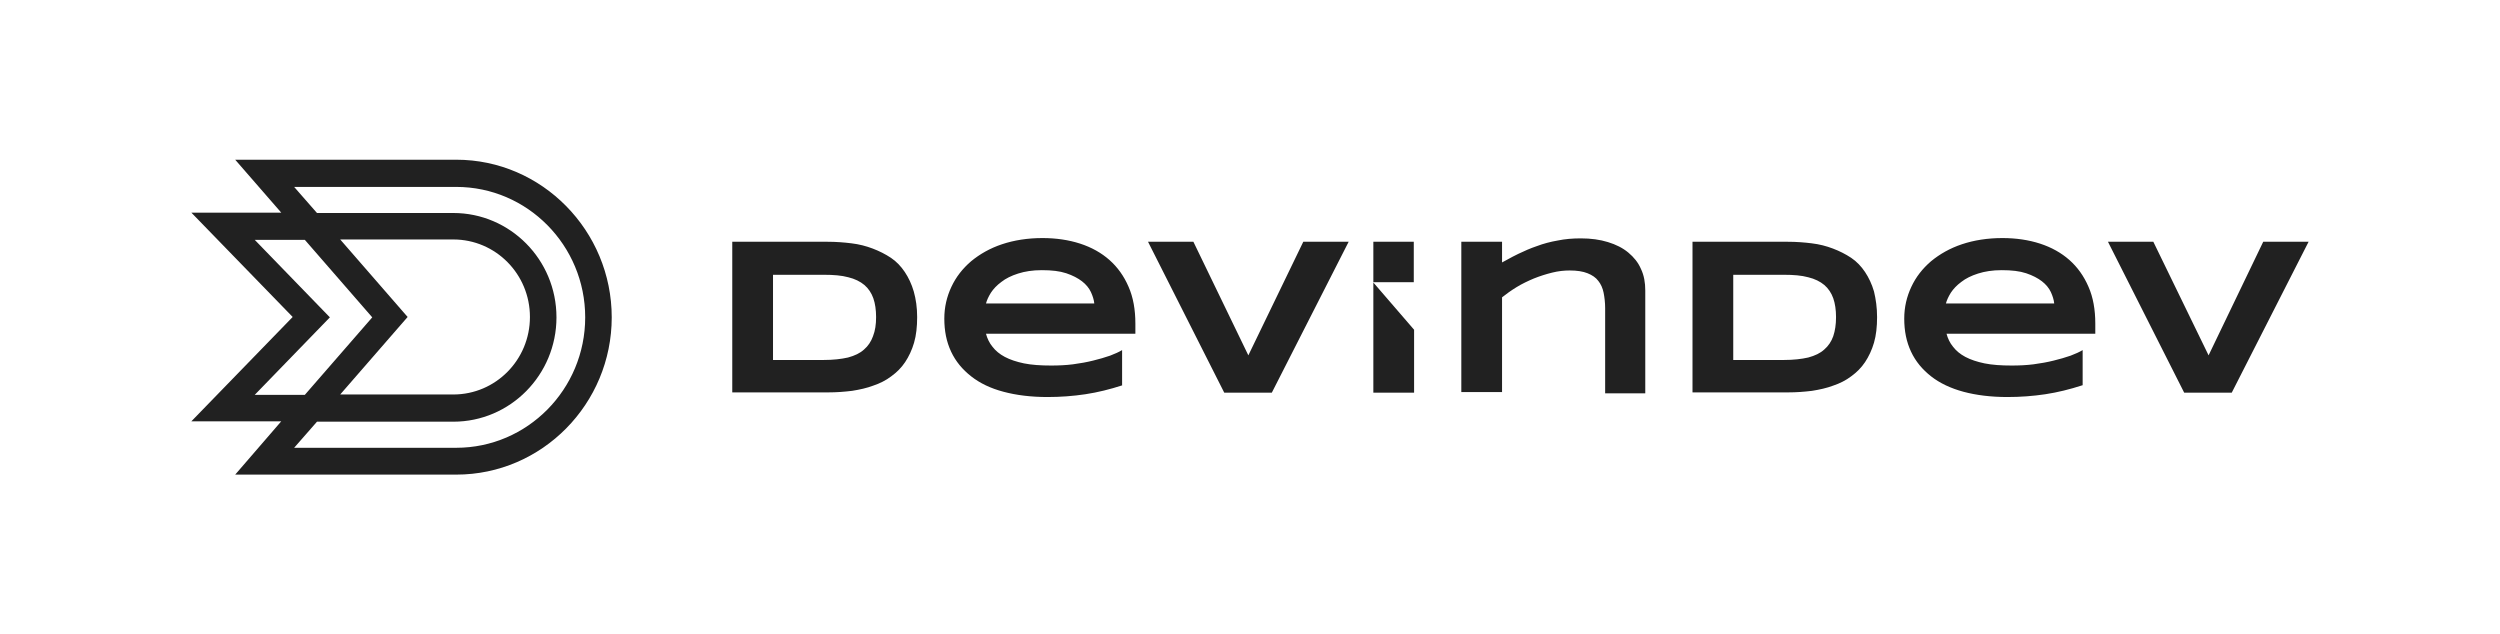 <svg width="201" height="51" viewBox="0 0 201 51" fill="none" xmlns="http://www.w3.org/2000/svg">
<path d="M36.683 12.841L18.91 12.841L22.612 17.096H15.385L23.531 25.485L15.385 33.874H22.612L18.91 38.159H36.683C43.584 38.159 49.183 32.466 49.183 25.515C49.183 18.564 43.584 12.841 36.683 12.841ZM20.48 31.747L26.522 25.515L20.48 19.283H24.508L29.929 25.515L24.508 31.747H20.48ZM27.352 19.253L36.446 19.253C39.852 19.253 42.607 22.039 42.607 25.485C42.607 28.931 39.852 31.717 36.446 31.717H27.352L32.773 25.485L27.352 19.253ZM36.683 36.002H23.649L25.486 33.904H36.446C41.037 33.904 44.74 30.129 44.74 25.515C44.74 20.871 41.007 17.125 36.446 17.125L25.486 17.125L23.649 15.028L36.683 15.028C42.4 15.028 47.05 19.732 47.05 25.515C47.05 31.298 42.4 36.002 36.683 36.002Z" fill="#212121"/>
<path fill-rule="evenodd" clip-rule="evenodd" d="M90.242 30.977C89.249 31.3 88.256 31.548 87.264 31.697C86.271 31.846 85.254 31.921 84.211 31.921C82.896 31.921 81.705 31.772 80.687 31.499C79.645 31.226 78.776 30.804 78.082 30.258C77.387 29.712 76.841 29.067 76.469 28.273C76.096 27.478 75.923 26.61 75.923 25.617C75.923 24.699 76.121 23.855 76.493 23.061C76.866 22.267 77.387 21.597 78.082 21.001C78.776 20.431 79.595 19.959 80.563 19.637C81.531 19.314 82.623 19.14 83.814 19.14C84.906 19.14 85.924 19.289 86.842 19.587C87.76 19.885 88.554 20.331 89.199 20.902C89.844 21.473 90.366 22.192 90.738 23.061C91.11 23.905 91.284 24.898 91.284 26.014V26.833H79.273C79.372 27.205 79.546 27.578 79.794 27.875C80.042 28.198 80.365 28.471 80.787 28.694C81.209 28.918 81.73 29.091 82.325 29.215C82.946 29.34 83.665 29.389 84.509 29.389C85.105 29.389 85.7 29.364 86.271 29.29C86.842 29.215 87.388 29.116 87.884 28.992C88.38 28.868 88.827 28.744 89.249 28.595C89.646 28.446 89.969 28.297 90.217 28.148V30.977H90.242ZM87.71 23.483C87.855 23.797 87.953 24.11 87.981 24.401H79.273C79.347 24.128 79.471 23.855 79.67 23.533C79.868 23.235 80.141 22.937 80.514 22.664C80.861 22.391 81.308 22.168 81.854 21.994C82.4 21.82 83.02 21.721 83.764 21.721C84.559 21.721 85.204 21.796 85.725 21.969C86.246 22.143 86.668 22.366 86.991 22.614C87.313 22.863 87.561 23.16 87.71 23.483ZM73.739 25.493C73.739 26.262 73.665 26.957 73.491 27.553C73.317 28.148 73.069 28.669 72.771 29.116C72.473 29.563 72.101 29.935 71.654 30.258C71.233 30.58 70.736 30.828 70.215 31.002C69.694 31.201 69.123 31.325 68.503 31.424C67.882 31.499 67.262 31.548 66.592 31.548H58.874V19.438H66.542C67.212 19.438 67.858 19.488 68.453 19.562C69.073 19.636 69.644 19.785 70.165 19.984C70.686 20.182 71.183 20.431 71.63 20.728C72.076 21.026 72.448 21.423 72.746 21.87C73.044 22.317 73.292 22.838 73.466 23.433C73.64 24.054 73.739 24.724 73.739 25.493ZM70.438 25.493C70.438 24.922 70.364 24.401 70.215 23.979C70.066 23.557 69.818 23.185 69.495 22.912C69.173 22.639 68.726 22.416 68.205 22.292C67.659 22.143 67.014 22.093 66.244 22.093H62.15V28.942H66.22C66.989 28.942 67.634 28.868 68.18 28.744C68.726 28.595 69.148 28.397 69.471 28.099C69.793 27.826 70.041 27.453 70.19 27.032C70.364 26.585 70.438 26.089 70.438 25.493ZM98.431 31.573H102.253L108.432 19.438H104.784L100.367 28.57L95.949 19.438H92.301L98.431 31.573ZM110.417 31.573V22.714L113.693 26.511V31.573H110.417ZM129.054 24.773V31.573V31.623H132.28V23.359C132.28 22.714 132.181 22.143 131.933 21.622C131.709 21.101 131.362 20.679 130.915 20.306C130.469 19.934 129.923 19.661 129.277 19.463C128.632 19.264 127.912 19.165 127.094 19.165C126.448 19.165 125.828 19.215 125.232 19.339C124.662 19.438 124.091 19.587 123.57 19.785C123.048 19.959 122.552 20.182 122.081 20.406C121.761 20.557 121.465 20.72 121.176 20.878C121.038 20.954 120.902 21.029 120.765 21.101V19.438H117.49V31.523H120.765V23.905C121.113 23.632 121.485 23.359 121.932 23.086C122.378 22.813 122.85 22.59 123.321 22.391C123.818 22.193 124.289 22.044 124.786 21.92C125.282 21.796 125.753 21.746 126.2 21.746C126.796 21.746 127.267 21.82 127.639 21.969C128.012 22.118 128.31 22.317 128.508 22.59C128.707 22.838 128.855 23.16 128.93 23.533C129.004 23.905 129.054 24.327 129.054 24.773ZM150.917 25.493C150.917 26.262 150.843 26.957 150.669 27.553C150.495 28.148 150.247 28.669 149.949 29.116C149.651 29.563 149.279 29.935 148.833 30.258C148.411 30.58 147.914 30.828 147.393 31.002C146.872 31.201 146.301 31.325 145.681 31.424C145.06 31.499 144.44 31.548 143.77 31.548H136.077V19.438H143.745C144.415 19.438 145.06 19.488 145.656 19.562C146.276 19.636 146.847 19.785 147.368 19.984C147.889 20.182 148.386 20.431 148.833 20.728C149.279 21.026 149.651 21.423 149.949 21.87C150.247 22.317 150.495 22.838 150.669 23.433C150.818 24.054 150.917 24.724 150.917 25.493ZM147.617 25.493C147.617 24.922 147.542 24.401 147.393 23.979C147.244 23.557 146.996 23.185 146.673 22.912C146.351 22.639 145.904 22.416 145.383 22.292C144.837 22.143 144.192 22.093 143.423 22.093H139.353V28.942H143.423C144.192 28.942 144.837 28.868 145.383 28.744C145.929 28.595 146.351 28.397 146.673 28.099C146.996 27.826 147.244 27.453 147.393 27.032C147.542 26.585 147.617 26.089 147.617 25.493ZM164.442 31.697C165.434 31.548 166.427 31.3 167.42 30.977H167.445V28.148C167.196 28.297 166.874 28.446 166.477 28.595C166.055 28.744 165.608 28.868 165.112 28.992C164.616 29.116 164.07 29.215 163.499 29.29C162.928 29.364 162.332 29.389 161.737 29.389C160.893 29.389 160.173 29.34 159.553 29.215C158.957 29.091 158.436 28.918 158.014 28.694C157.593 28.471 157.27 28.198 157.022 27.875C156.774 27.578 156.6 27.205 156.501 26.833H168.462V26.014C168.462 24.898 168.288 23.905 167.916 23.061C167.544 22.192 167.023 21.473 166.378 20.902C165.732 20.331 164.938 19.885 164.02 19.587C163.102 19.289 162.084 19.14 160.992 19.14C159.801 19.14 158.709 19.314 157.741 19.637C156.774 19.959 155.955 20.431 155.26 21.001C154.565 21.597 154.044 22.267 153.672 23.061C153.299 23.855 153.101 24.699 153.101 25.617C153.101 26.61 153.275 27.478 153.647 28.273C154.019 29.067 154.565 29.712 155.26 30.258C155.955 30.804 156.848 31.226 157.866 31.499C158.883 31.772 160.074 31.921 161.389 31.921C162.432 31.921 163.449 31.846 164.442 31.697ZM165.159 24.401C165.131 24.11 165.033 23.797 164.889 23.483C164.74 23.16 164.491 22.863 164.169 22.614C163.846 22.366 163.424 22.143 162.903 21.969C162.382 21.796 161.737 21.721 160.943 21.721C160.198 21.721 159.578 21.82 159.032 21.994C158.486 22.168 158.039 22.391 157.692 22.664C157.32 22.937 157.047 23.235 156.848 23.533C156.65 23.855 156.525 24.128 156.451 24.401H165.159ZM179.431 31.573H175.61L169.48 19.438H173.128L177.57 28.57L181.963 19.438H185.611L179.431 31.573ZM110.417 19.438H113.668V22.689H110.417V19.438Z" fill="#212121"/>
</svg>
